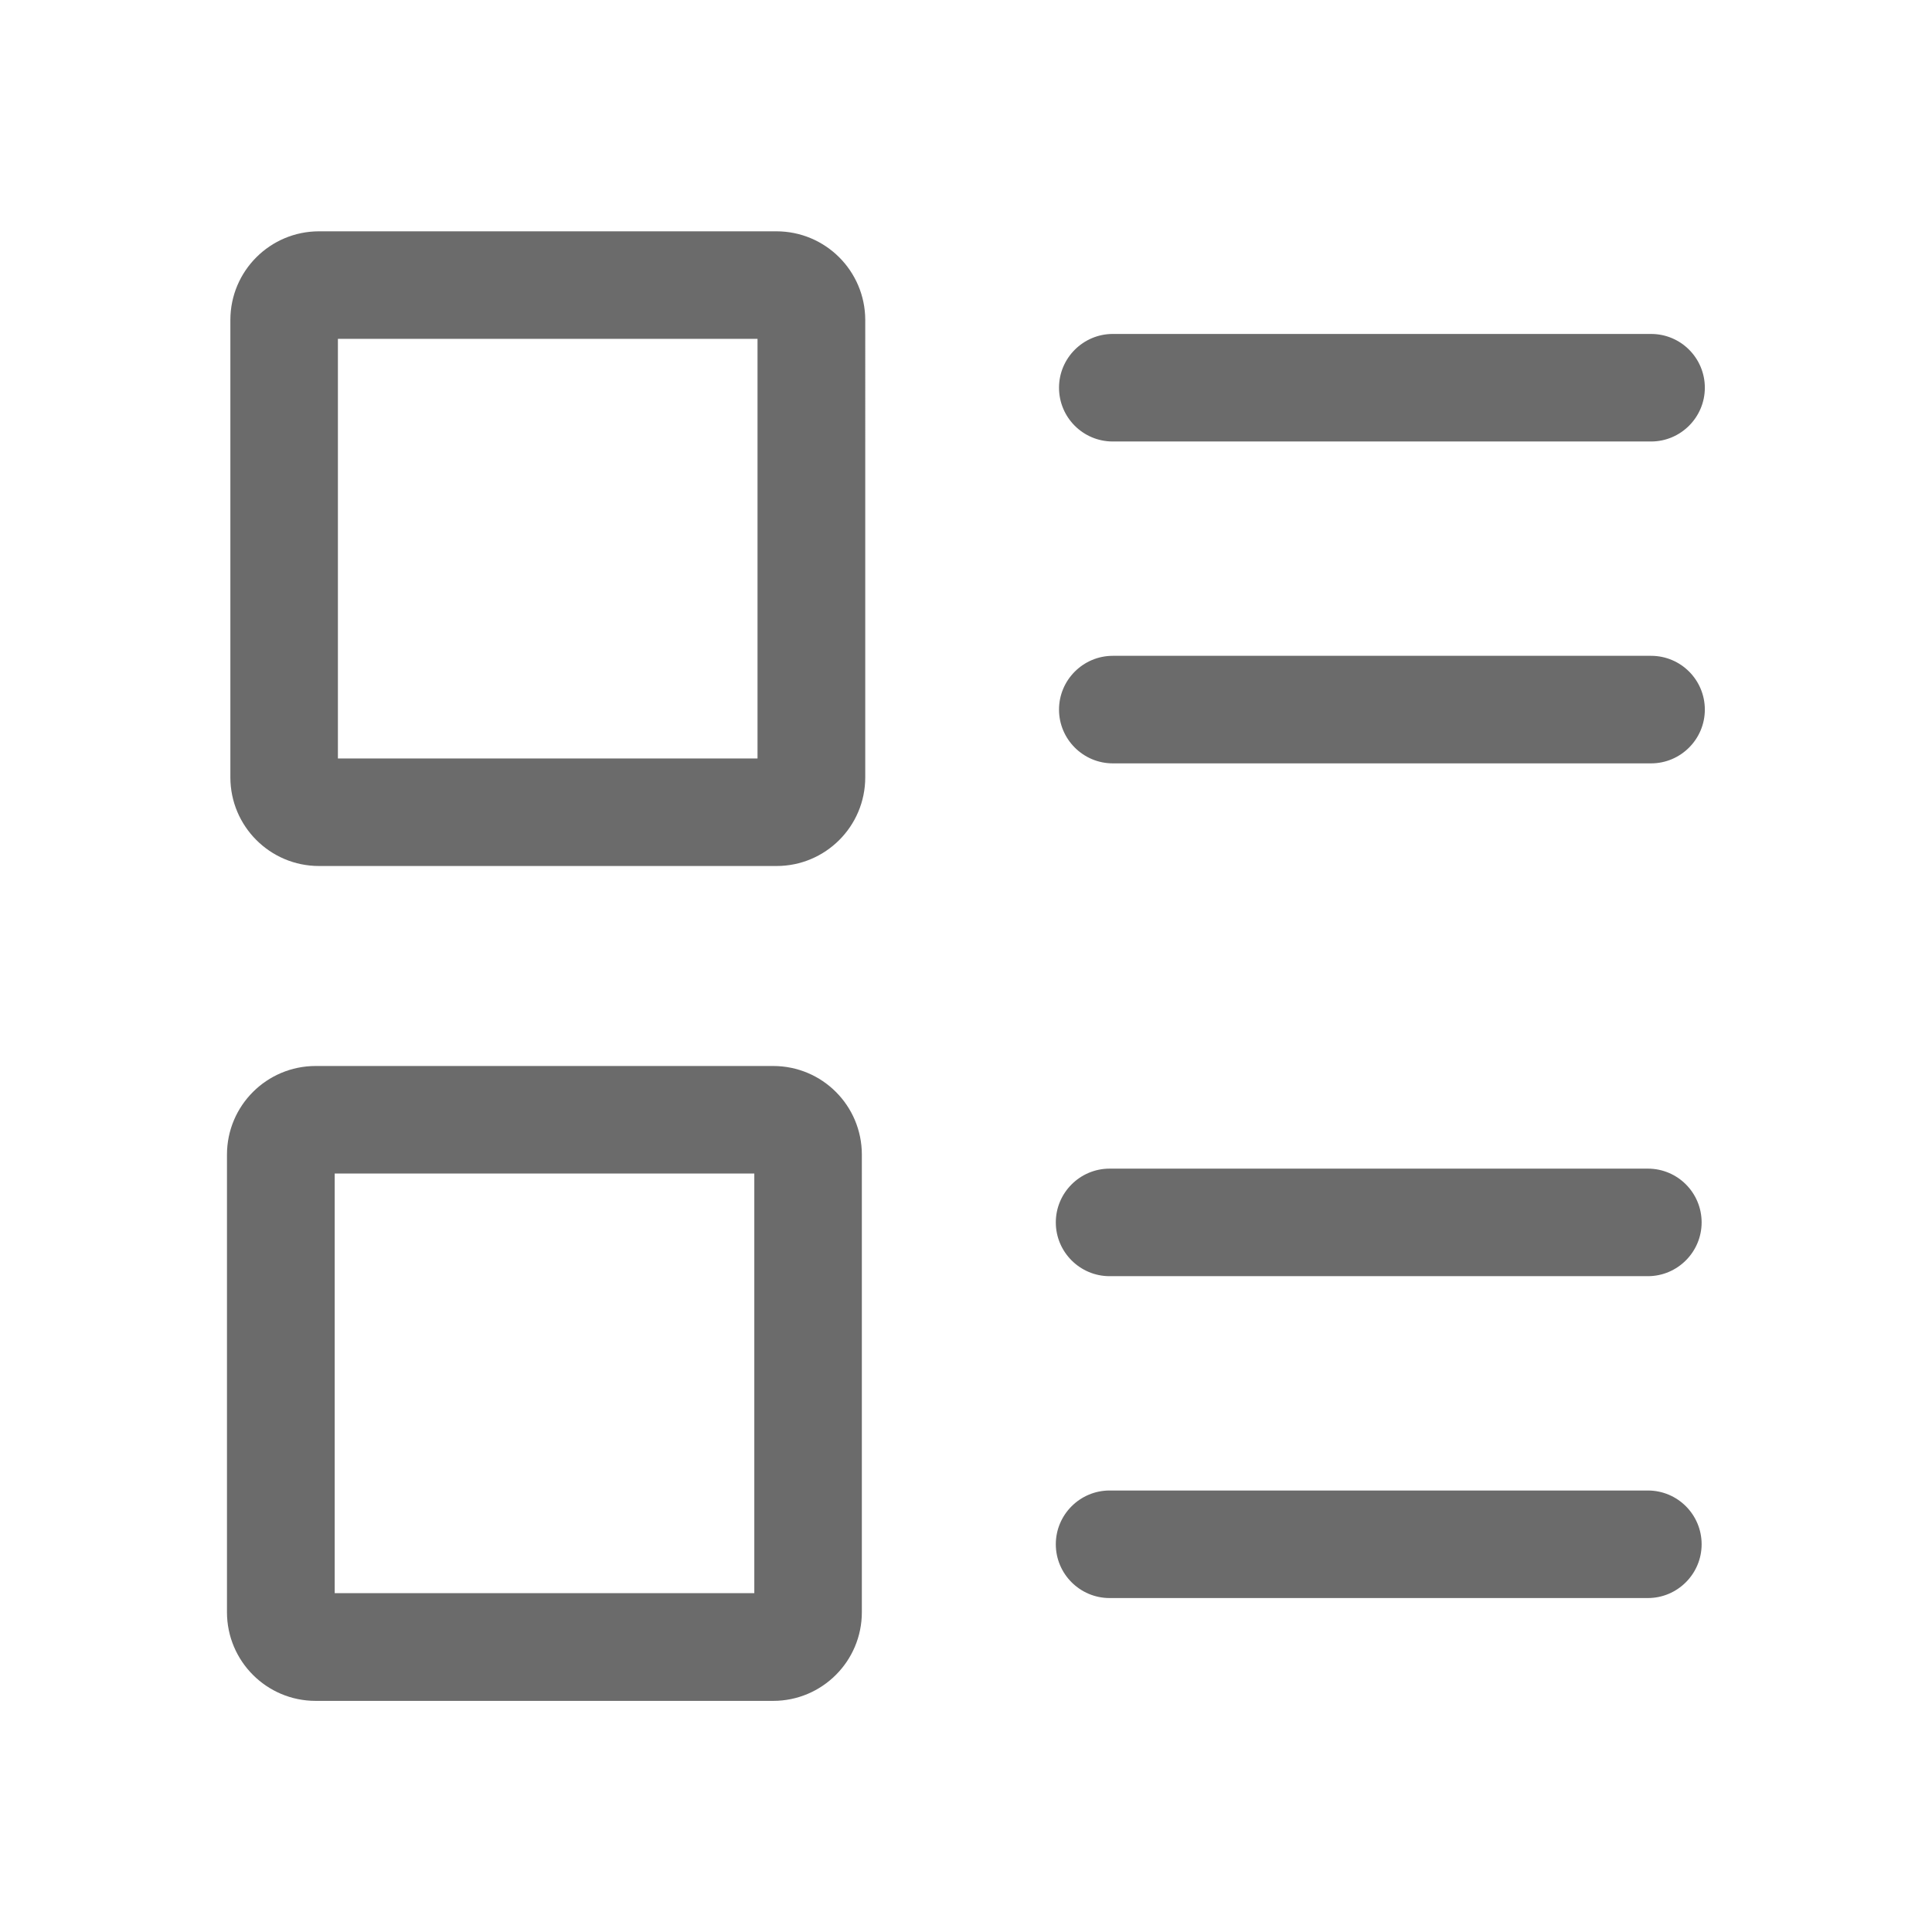 <?xml version="1.0" standalone="no"?><!DOCTYPE svg PUBLIC "-//W3C//DTD SVG 1.1//EN" "http://www.w3.org/Graphics/SVG/1.1/DTD/svg11.dtd"><svg t="1653748524147" class="icon" viewBox="0 0 1024 1024" version="1.1" xmlns="http://www.w3.org/2000/svg" p-id="20070" xmlns:xlink="http://www.w3.org/1999/xlink" width="200" height="200"><defs><style type="text/css"></style></defs><path d="M401.5 179.6V402H179.1V179.6h222.4m10-57H169.1c-25.9 0-47 21-47 47V412c0 25.9 21 47 47 47h242.5c25.9 0 47-21 47-47V169.5c-0.1-25.9-21.1-46.9-47.1-46.9zM875.1 177H589.8c-15.7 0-28.5 12.8-28.5 28.5S574 234 589.8 234h285.3c15.7 0 28.5-12.8 28.5-28.5S890.9 177 875.1 177zM875.1 347.6H589.8c-15.7 0-28.5 12.8-28.5 28.5s12.8 28.5 28.5 28.5h285.3c15.7 0 28.5-12.8 28.5-28.5s-12.7-28.5-28.5-28.5zM399.8 622v222.4H177.4V622h222.4m10-57H167.3c-25.9 0-47 21-47 47v242.5c0 25.9 21 47 47 47h242.5c25.9 0 47-21 47-47V612c0-26-21-47-47-47z" fill="#6B6B6B" p-id="20071"></path><path d="M873.4 619.4H588.1c-15.7 0-28.5 12.8-28.5 28.5s12.8 28.5 28.5 28.5h285.3c15.7 0 28.5-12.8 28.5-28.5s-12.7-28.5-28.5-28.5zM873.4 790H588.1c-15.7 0-28.5 12.8-28.5 28.5s12.8 28.5 28.5 28.5h285.3c15.7 0 28.5-12.8 28.5-28.5S889.2 790 873.4 790z" fill="#6B6B6B" p-id="20072"></path></svg>